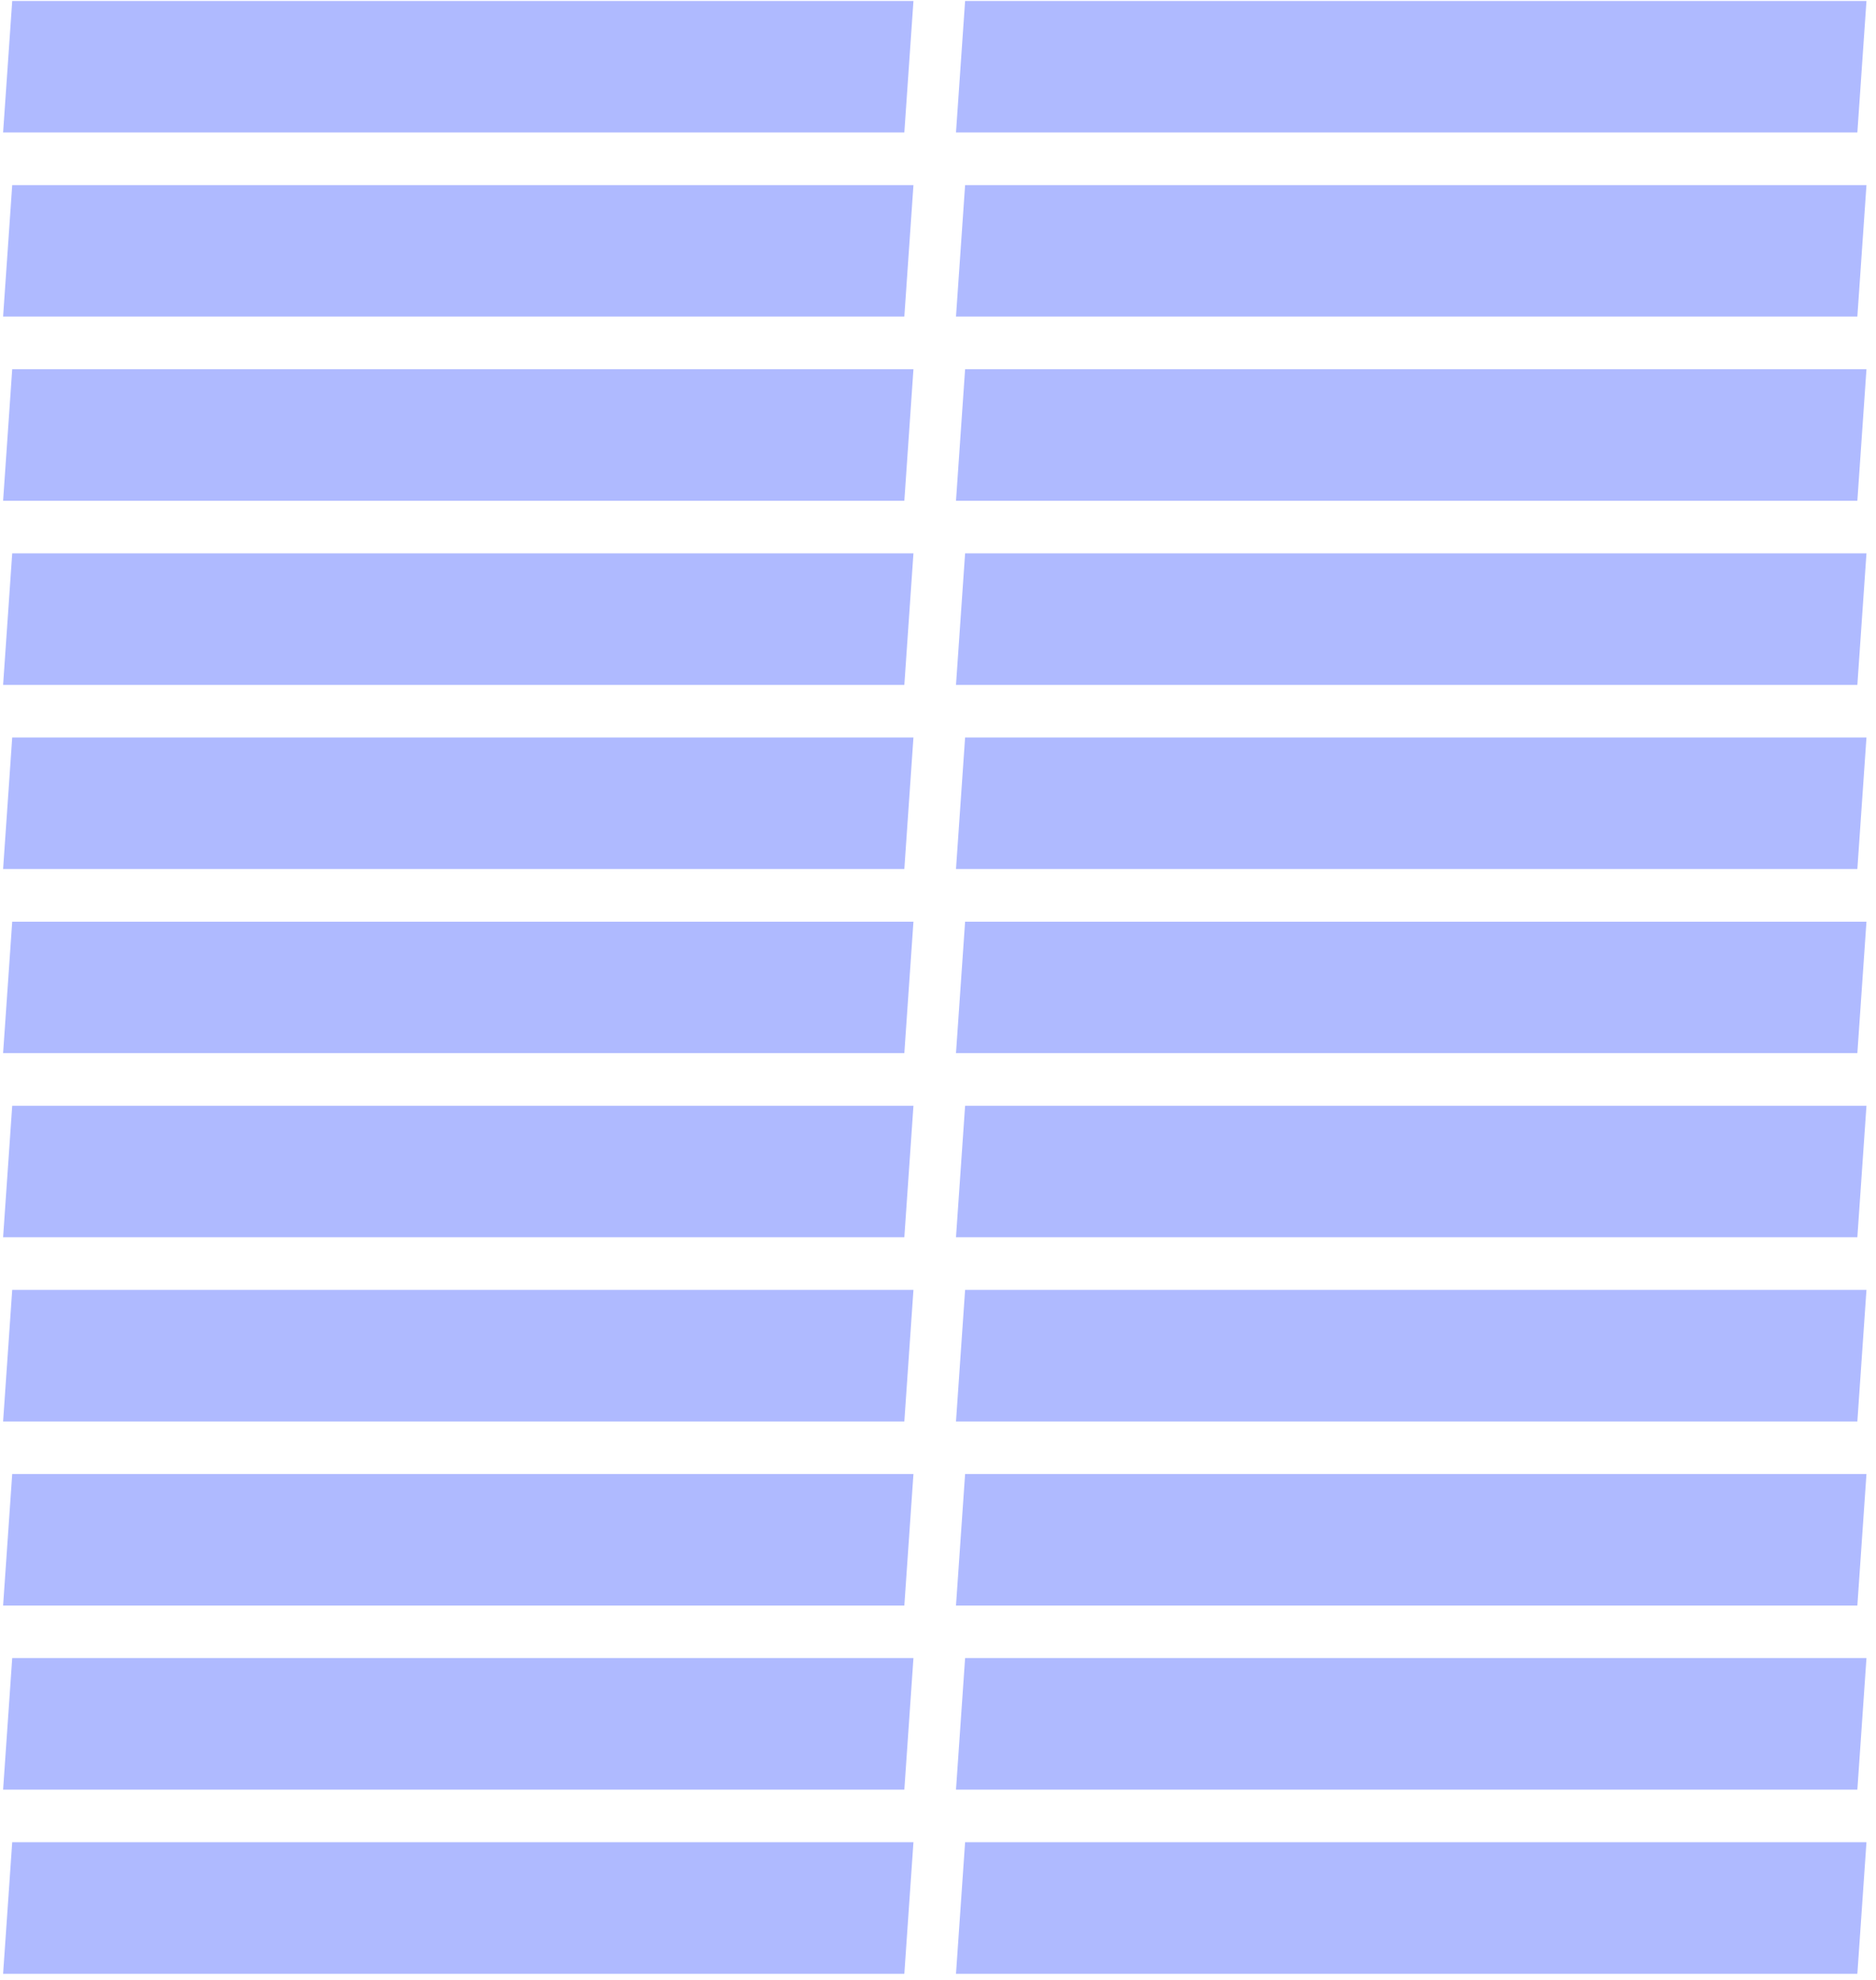 <svg width="181" height="191" viewBox="0 0 181 191" fill="none" xmlns="http://www.w3.org/2000/svg">
<path d="M87.252 12.777H0.299L1.178 0.098H88.131L87.252 12.777Z" fill="#AFBAFF"/>
<path d="M87.252 30.535H0.299L1.178 17.857H88.131L87.252 30.535Z" fill="#AFBAFF"/>
<path d="M87.252 48.307H0.299L1.178 35.617H88.131L87.252 48.307Z" fill="#AFBAFF"/>
<path d="M87.252 66.066H0.299L1.178 53.376H88.131L87.252 66.066Z" fill="#AFBAFF"/>
<path d="M87.252 83.825H0.299L1.178 71.134H88.131L87.252 83.825Z" fill="#AFBAFF"/>
<path d="M87.252 101.584H0.299L1.178 88.905H88.131L87.252 101.584Z" fill="#AFBAFF"/>
<path d="M87.252 119.343H0.299L1.178 106.664H88.131L87.252 119.343Z" fill="#AFBAFF"/>
<path d="M87.252 137.114H0.299L1.178 124.423H88.131L87.252 137.114Z" fill="#AFBAFF"/>
<path d="M87.252 154.873H0.299L1.178 142.182H88.131L87.252 154.873Z" fill="#AFBAFF"/>
<path d="M87.252 172.632H0.299L1.178 159.941H88.131L87.252 172.632Z" fill="#AFBAFF"/>
<path d="M87.252 190.391H0.299L1.178 177.7H88.131L87.252 190.391Z" fill="#AFBAFF"/>
<path d="M179.201 12.777H92.236L93.115 0.098H180.08L179.201 12.777Z" fill="#AFBAFF"/>
<path d="M179.201 30.535H92.236L93.115 17.857H180.08L179.201 30.535Z" fill="#AFBAFF"/>
<path d="M179.201 48.307H92.236L93.115 35.617H180.08L179.201 48.307Z" fill="#AFBAFF"/>
<path d="M179.201 66.066H92.236L93.115 53.376H180.08L179.201 66.066Z" fill="#AFBAFF"/>
<path d="M179.201 83.825H92.236L93.115 71.134H180.08L179.201 83.825Z" fill="#AFBAFF"/>
<path d="M179.201 101.584H92.236L93.115 88.905H180.08L179.201 101.584Z" fill="#AFBAFF"/>
<path d="M179.201 119.343H92.236L93.115 106.664H180.08L179.201 119.343Z" fill="#AFBAFF"/>
<path d="M179.201 137.114H92.236L93.115 124.423H180.08L179.201 137.114Z" fill="#AFBAFF"/>
<path d="M179.201 154.873H92.236L93.115 142.182H180.08L179.201 154.873Z" fill="#AFBAFF"/>
<path d="M179.201 172.632H92.236L93.115 159.941H180.08L179.201 172.632Z" fill="#AFBAFF"/>
<path d="M179.201 190.391H92.236L93.115 177.7H180.08L179.201 190.391Z" fill="#AFBAFF"/>
</svg>
